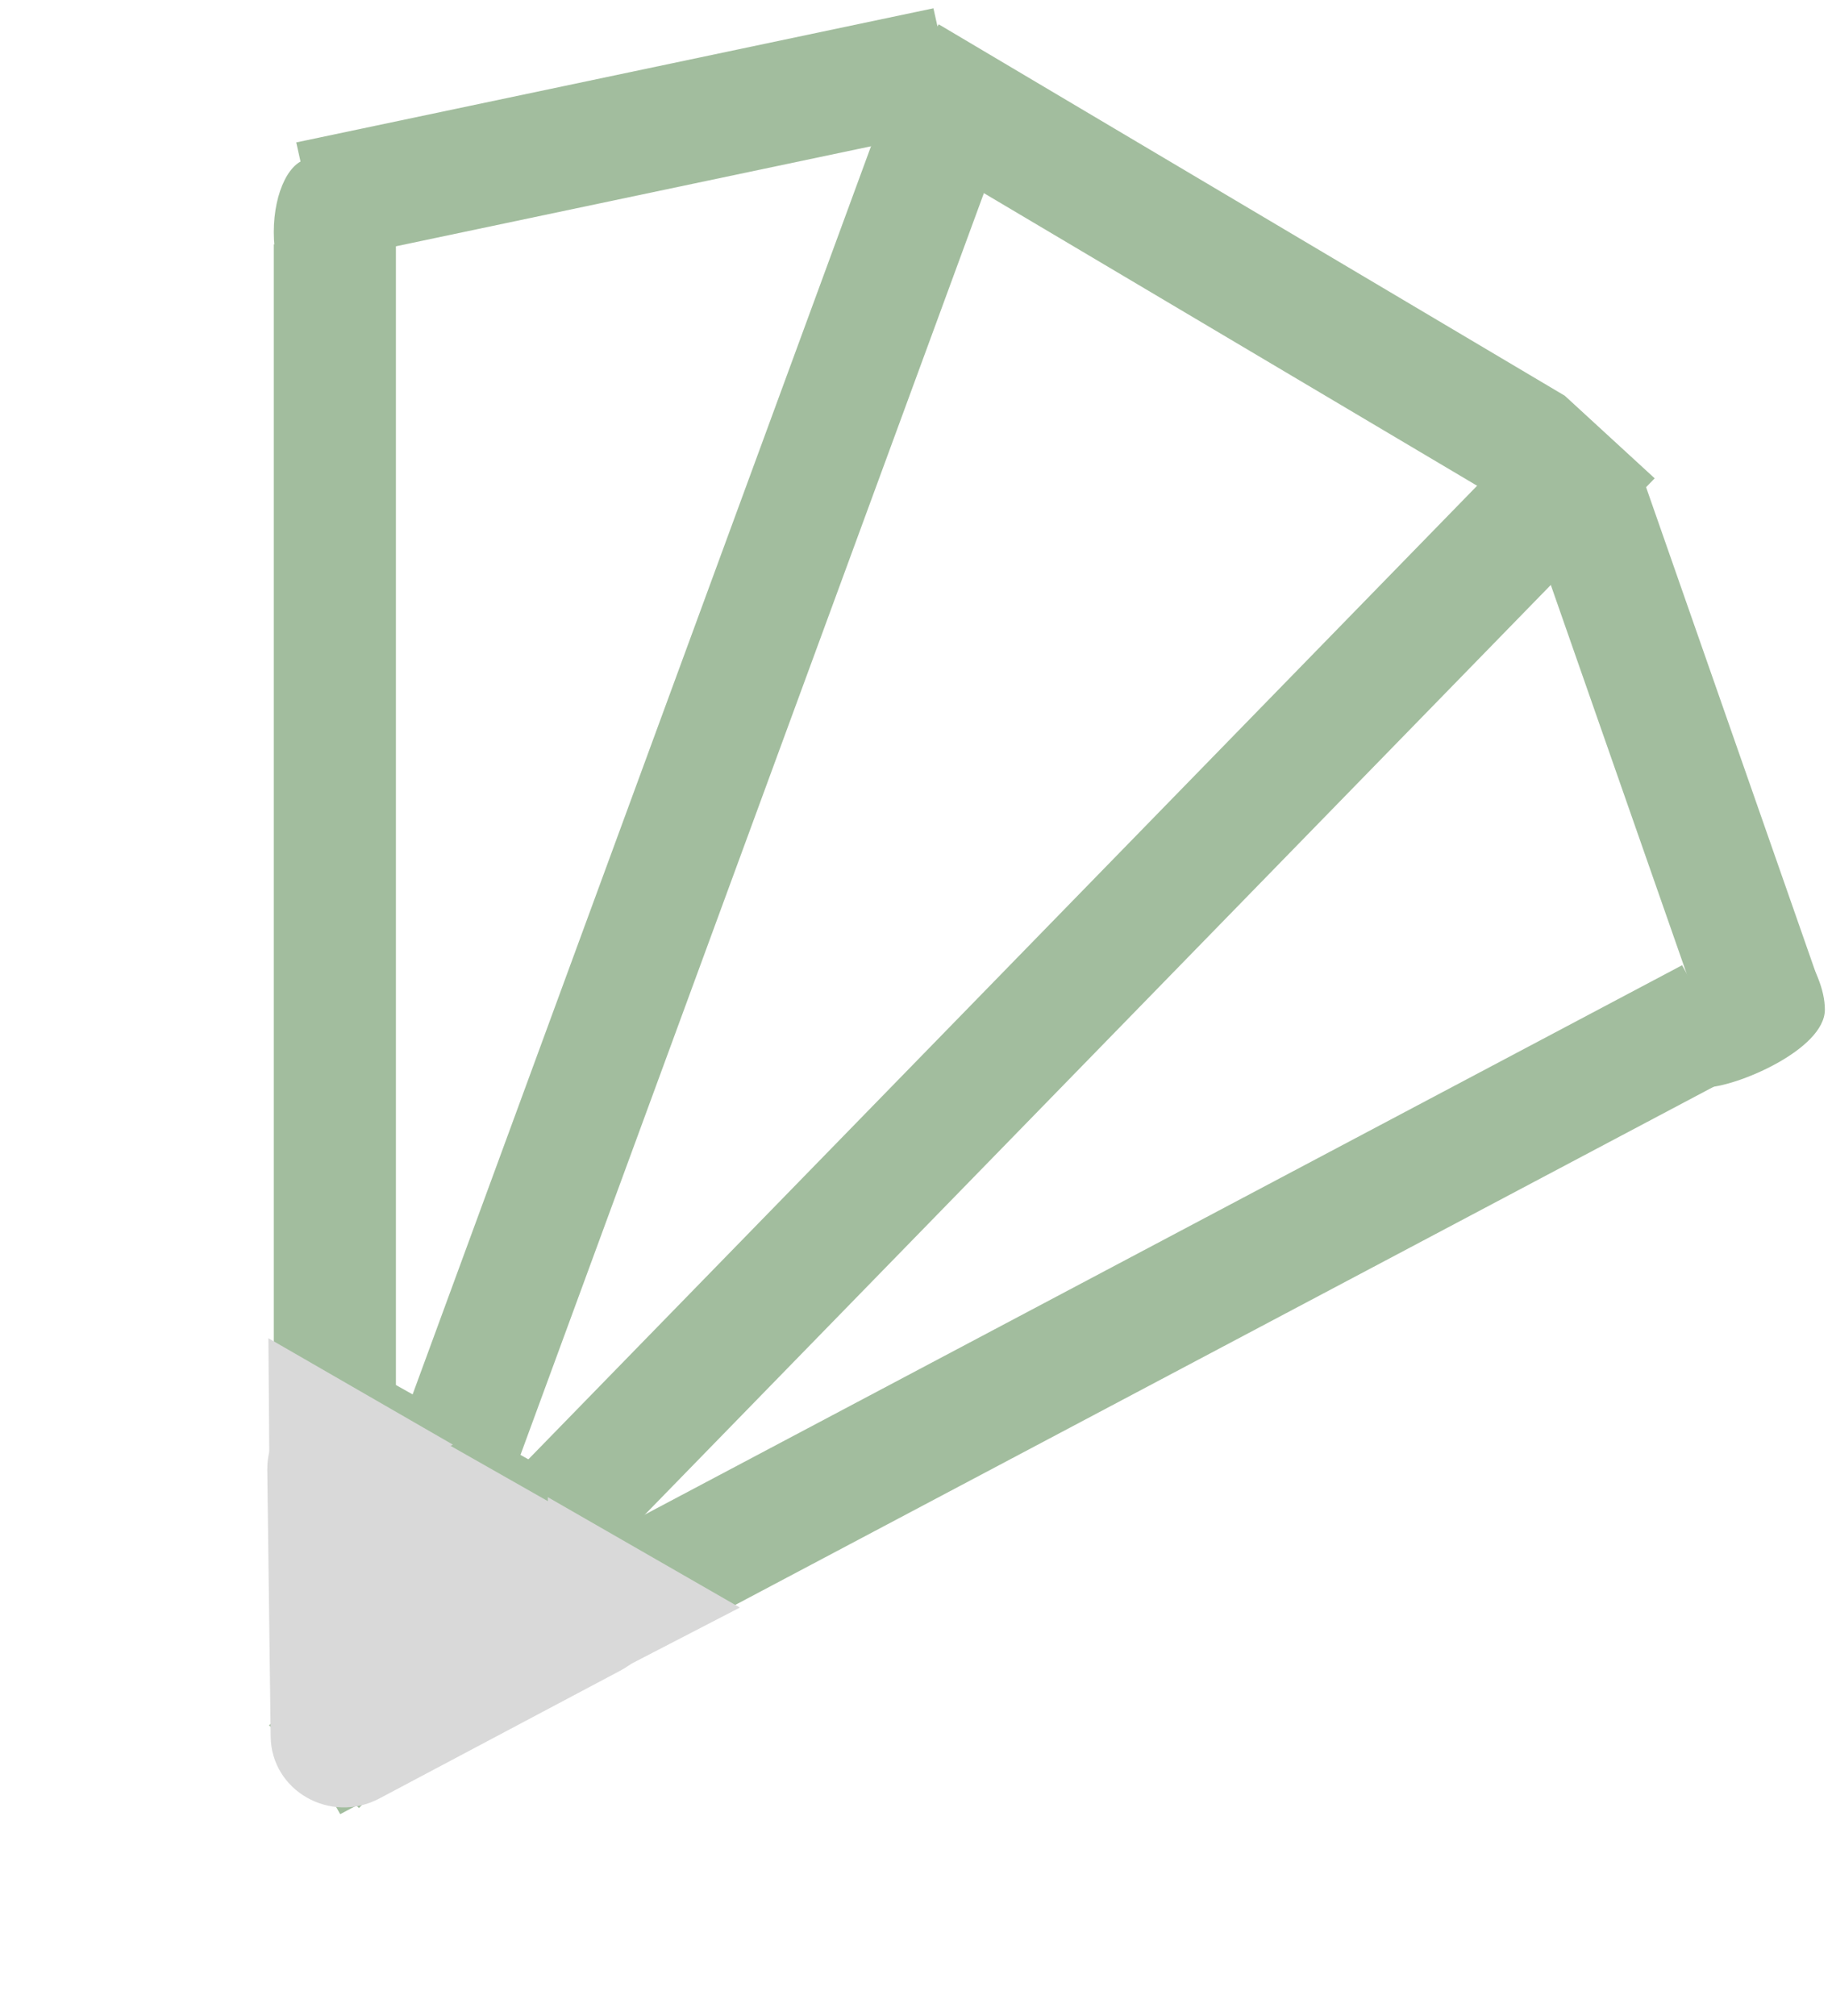 <svg width="150" height="165" viewBox="0 0 150 165" fill="none" xmlns="http://www.w3.org/2000/svg">
<line x1="27.416" y1="20" x2="27.416" y2="141" stroke="#A2BD9E" stroke-width="10"/>
<line y1="-5" x2="53.29" y2="-5" transform="matrix(0.979 -0.206 0.218 0.976 26.436 21.416)" stroke="#A2BD9E" stroke-width="10"/>
<line y1="-5" x2="44.72" y2="-5" transform="matrix(-0.33 -0.944 0.95 -0.314 148.982 80.508)" stroke="#A2BD9E" stroke-width="10"/>
<line y1="-5" x2="59.607" y2="-5" transform="matrix(-0.86 -0.51 0.532 -0.847 128.123 32.39)" stroke="#A2BD9E" stroke-width="10"/>
<line y1="-5" x2="129.83" y2="-5" transform="matrix(-0.884 0.468 -0.49 -0.872 137.724 79)" stroke="#A2BD9E" stroke-width="10"/>
<line y1="-5" x2="141.189" y2="-5" transform="matrix(-0.345 0.939 -0.945 -0.327 72.499 8.753)" stroke="#A2BD9E" stroke-width="10"/>
<line y1="-5" x2="151.992" y2="-5" transform="matrix(-0.698 0.716 -0.736 -0.676 128.123 32.39)" stroke="#A2BD9E" stroke-width="10"/>
<rect width="12.111" height="29.774" transform="matrix(0.511 -0.86 0.872 0.489 22.959 121.94)" fill="#A2BD9E"/>
<path d="M31.067 147.195C27.056 149.322 22.218 146.573 22.162 142.135L21.884 120.302C21.825 115.671 26.973 112.701 31.045 115.015L51.053 126.383C55.126 128.697 54.982 134.512 50.797 136.731L31.067 147.195Z" fill="#D9D9D9"/>
<path d="M22.098 126.044L21.977 109.528L37.083 118.238L22.098 126.044Z" fill="#D9D9D9"/>
<path d="M45.081 139.59L44.853 122.535L60.58 131.571L45.081 139.59Z" fill="#D9D9D9"/>
<ellipse cx="25.416" cy="19" rx="3" ry="6" fill="#A2BD9E"/>
<path d="M149.416 82.636C149.416 85.917 142.091 89 139.636 89C137.181 89 139.191 84.22 139.191 80.939C139.191 77.659 141.182 75 143.637 75C146.092 75 149.416 79.356 149.416 82.636Z" fill="#A2BD9E"/>
</svg>
